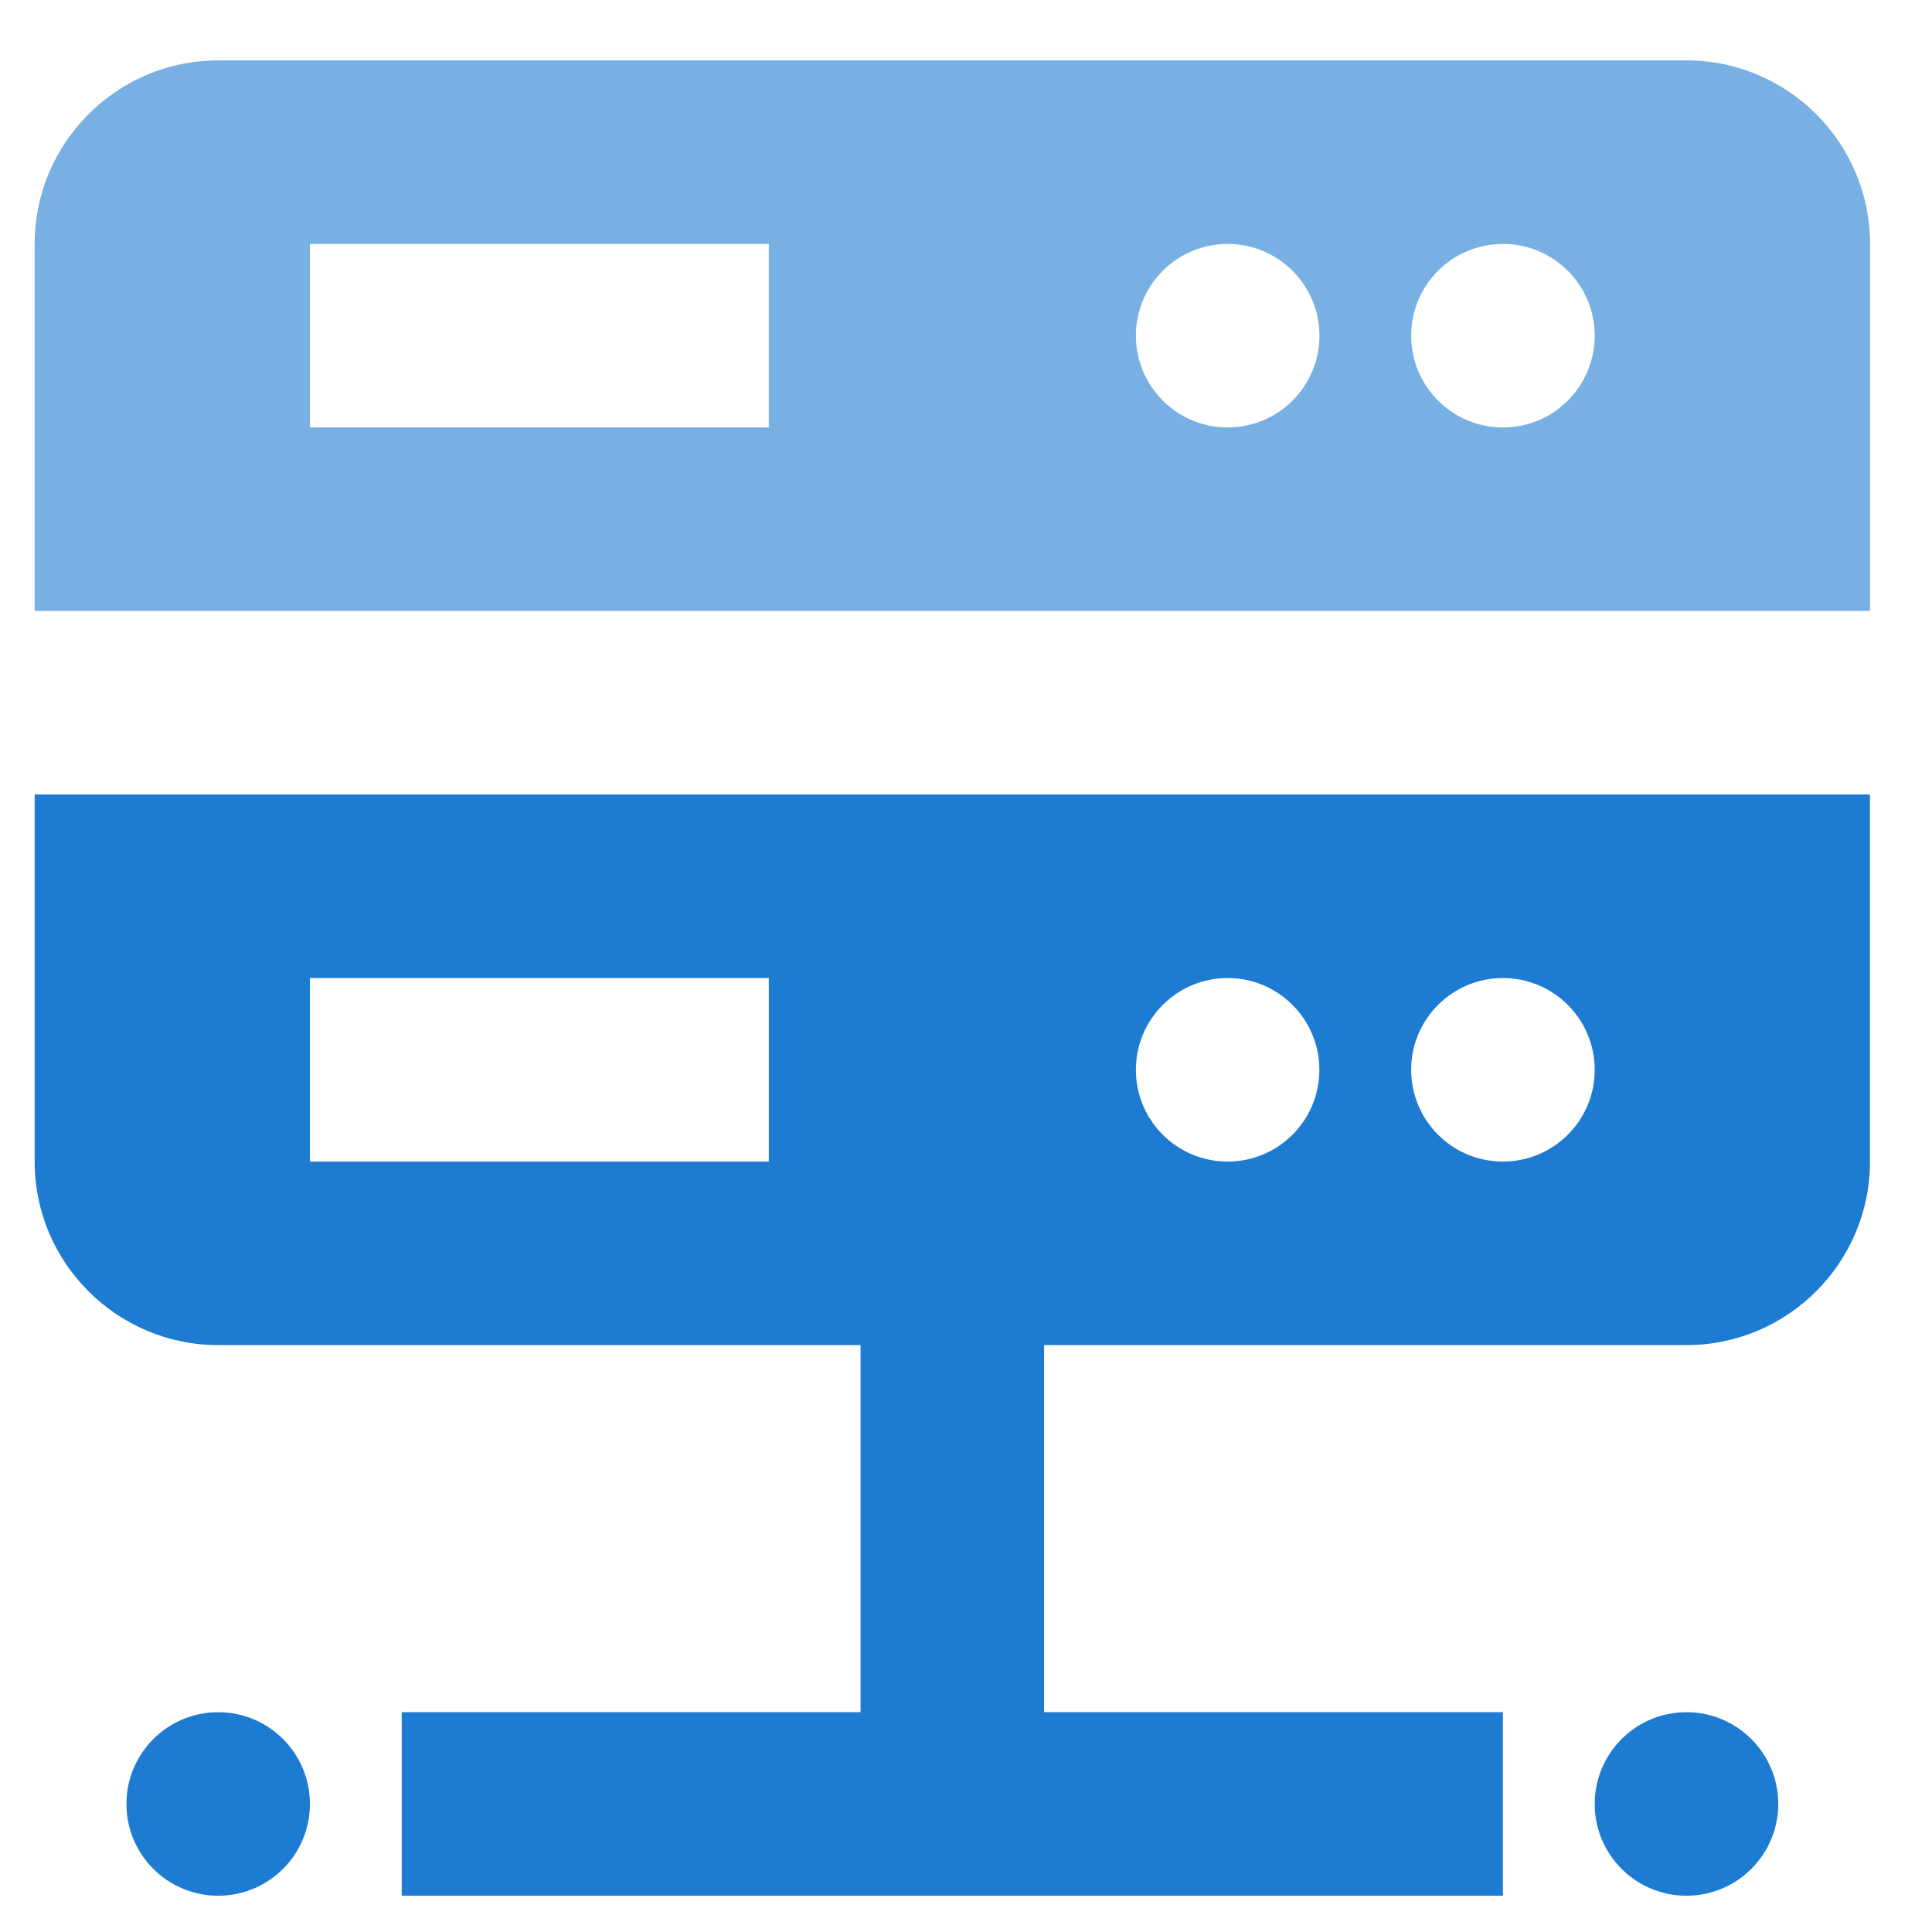 <svg width="31" height="31" viewBox="0 0 31 31" fill="none" xmlns="http://www.w3.org/2000/svg">
<g clip-path="url(#clip0_12473_27129)">
<path d="M27.06 30.418C27.873 30.418 28.533 29.759 28.533 28.946C28.533 28.132 27.873 27.473 27.06 27.473C26.247 27.473 25.588 28.132 25.588 28.946C25.588 29.759 26.247 30.418 27.06 30.418Z" fill="#1E7BD2"/>
<path d="M3.501 30.418C4.314 30.418 4.973 29.759 4.973 28.946C4.973 28.132 4.314 27.473 3.501 27.473C2.688 27.473 2.029 28.132 2.029 28.946C2.029 29.759 2.688 30.418 3.501 30.418Z" fill="#1E7BD2"/>
<path d="M0.556 12.748V18.638C0.556 20.262 1.877 21.583 3.501 21.583H13.808V27.473H6.446V30.418H24.115V27.473H16.753V21.583H27.06C28.684 21.583 30.005 20.262 30.005 18.638V12.748H0.556ZM12.336 18.638H4.973V15.693H12.336V18.638ZM19.698 18.638C18.885 18.638 18.226 17.98 18.226 17.165C18.226 16.353 18.885 15.693 19.698 15.693C20.511 15.693 21.17 16.353 21.17 17.165C21.17 17.98 20.511 18.638 19.698 18.638ZM24.115 18.638C23.302 18.638 22.643 17.98 22.643 17.165C22.643 16.353 23.302 15.693 24.115 15.693C24.928 15.693 25.588 16.353 25.588 17.165C25.588 17.98 24.928 18.638 24.115 18.638Z" fill="#1E7BD2"/>
<path opacity="0.6" d="M30.006 9.803V3.914C30.006 2.29 28.685 0.969 27.061 0.969H3.501C1.877 0.969 0.556 2.29 0.556 3.914V9.803H30.006ZM24.116 3.914C24.928 3.914 25.588 4.573 25.588 5.386C25.588 6.2 24.928 6.859 24.116 6.859C23.303 6.859 22.643 6.2 22.643 5.386C22.643 4.573 23.303 3.914 24.116 3.914ZM19.698 3.914C20.511 3.914 21.171 4.573 21.171 5.386C21.171 6.2 20.511 6.859 19.698 6.859C18.886 6.859 18.226 6.2 18.226 5.386C18.226 4.573 18.886 3.914 19.698 3.914ZM4.974 3.914H12.336V6.859H4.974V3.914Z" fill="#1E7BD2"/>
</g>
<defs>
<clipPath id="clip0_12473_27129">
<rect width="30" height="30" fill="white" transform="translate(0.088 0.5)"/>
</clipPath>
</defs>
</svg>

